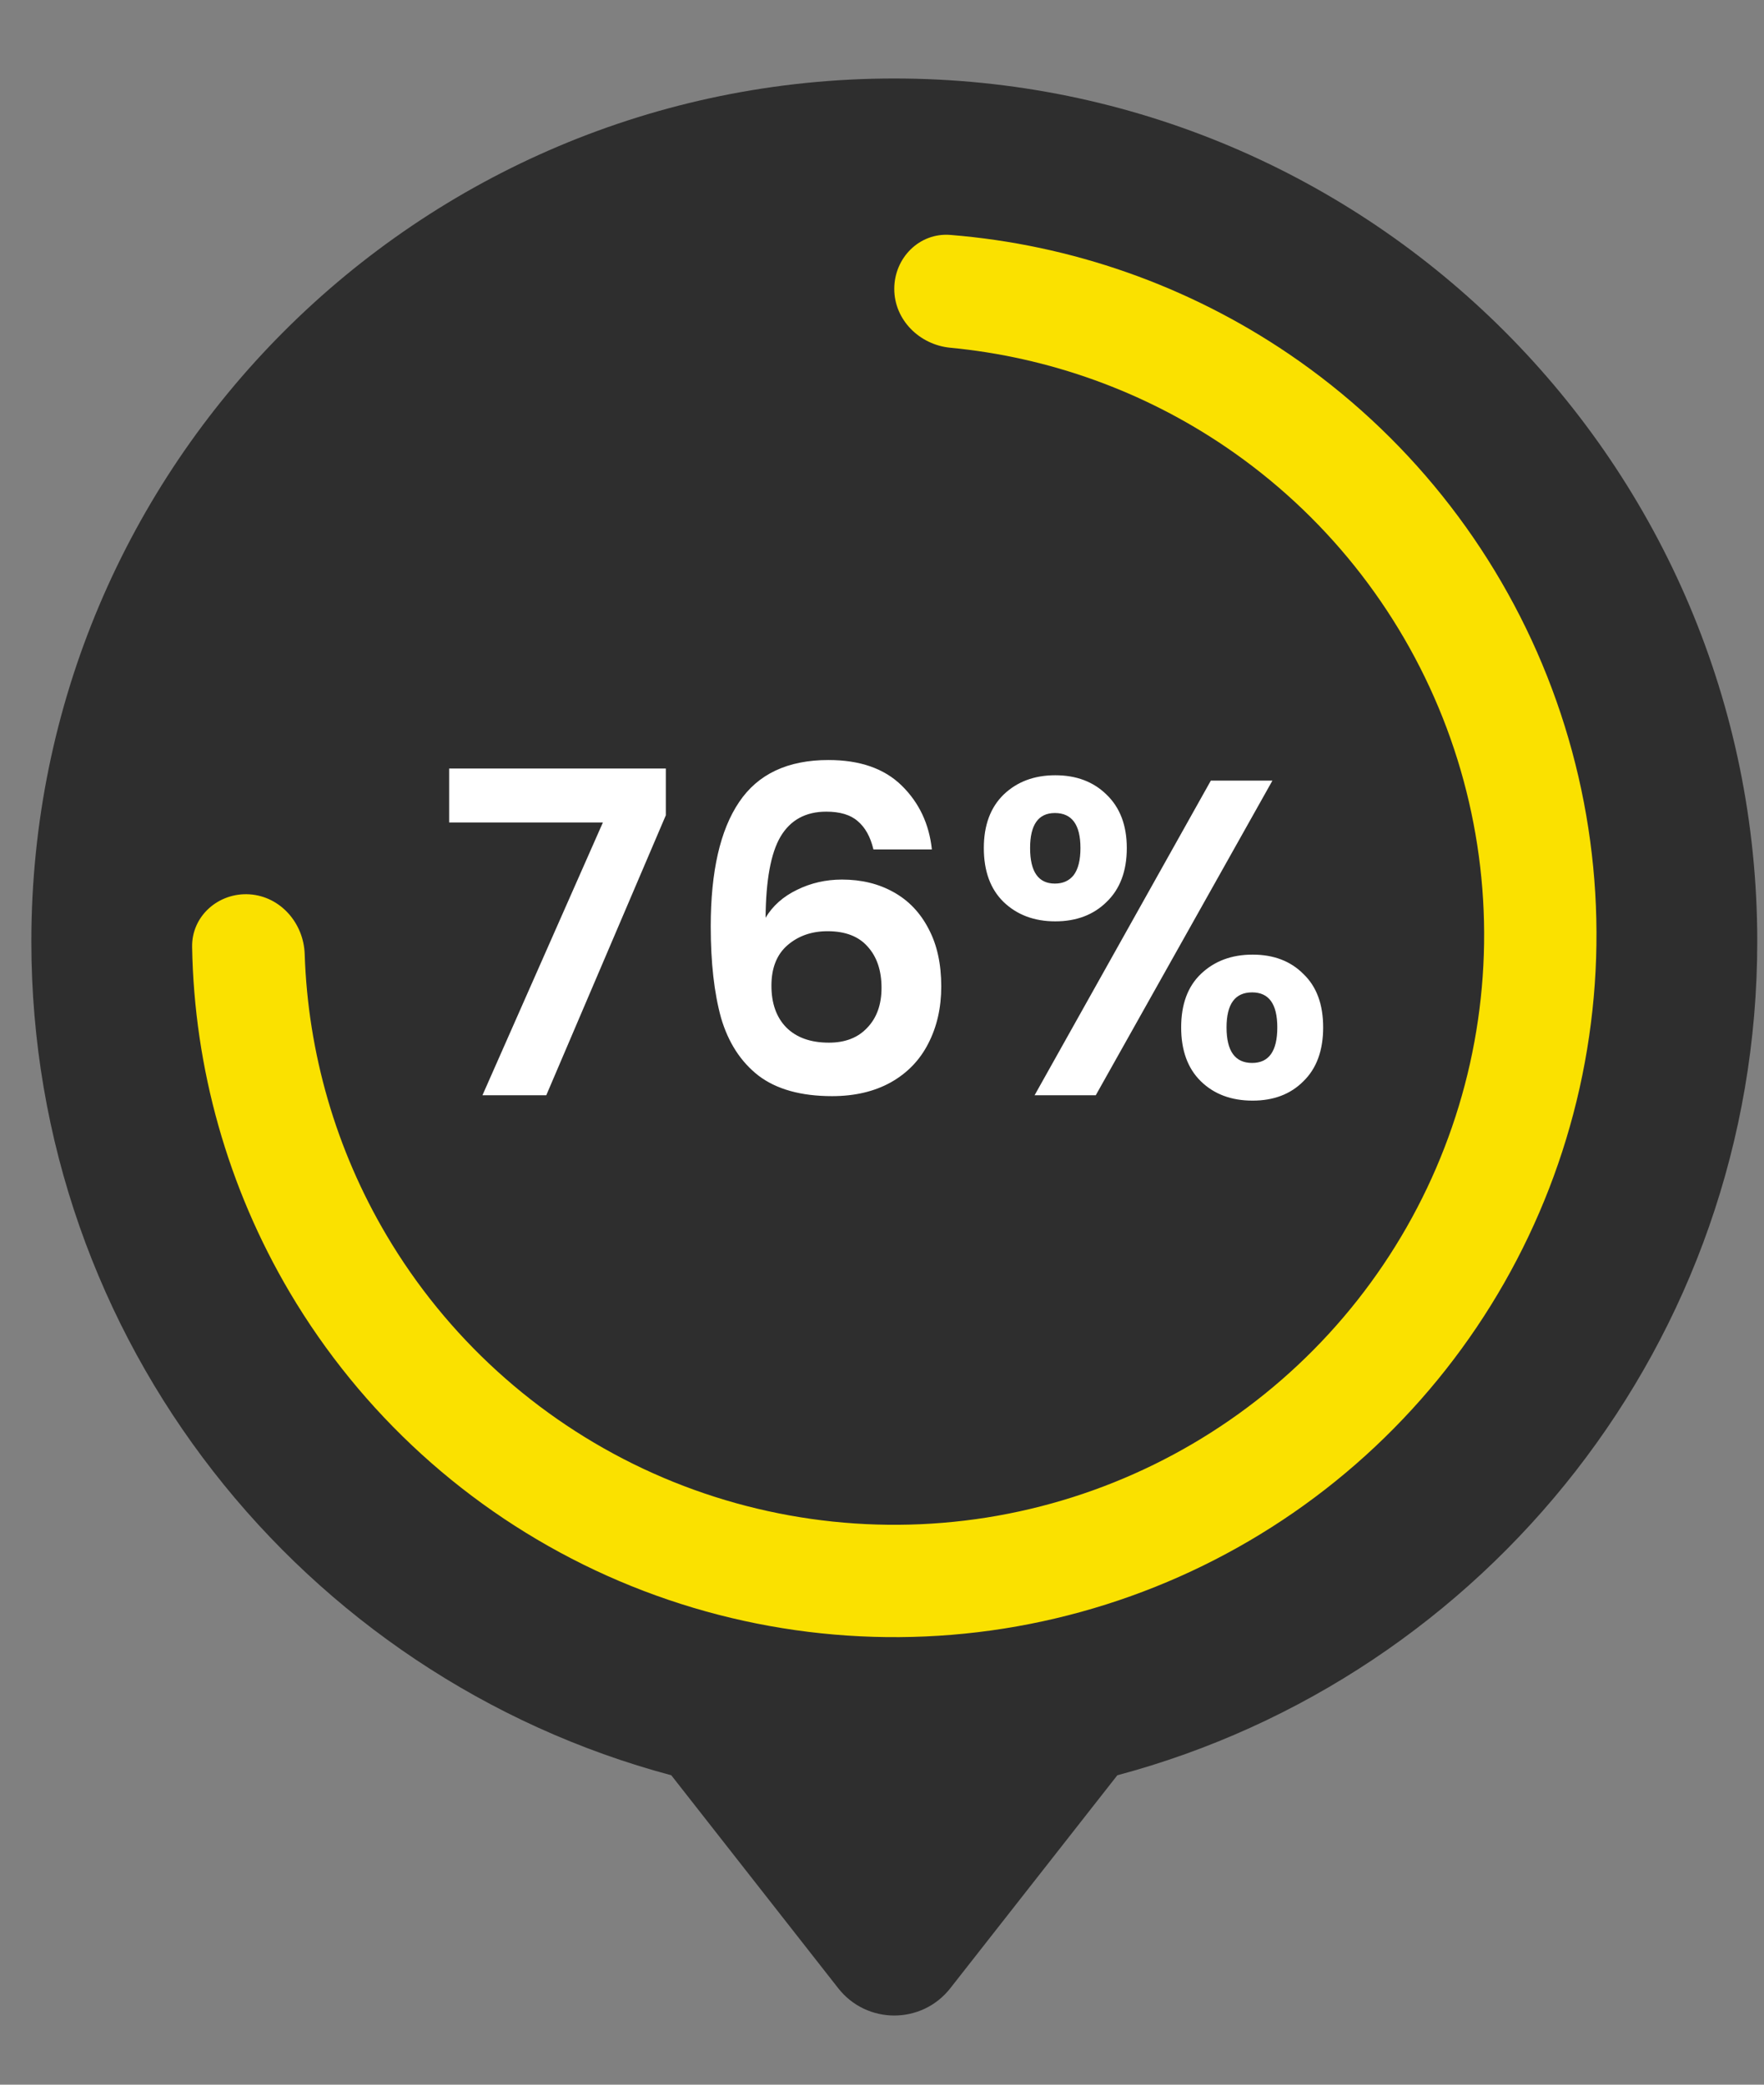 <svg width="22" height="26" viewBox="0 0 22 26" fill="none" xmlns="http://www.w3.org/2000/svg">
<rect x="0" y="0" width="22" height="26" fill="#808080" stroke="none"/>
<path d="M21.916 11.742C21.916 5.798 17.097 0.979 11.153 0.979C5.209 0.979 0.391 5.798 0.391 11.742C0.391 16.723 3.776 20.914 8.372 22.141L10.454 24.797C10.81 25.251 11.496 25.251 11.852 24.797L13.935 22.141C18.531 20.915 21.916 16.724 21.916 11.742Z" fill="#2E2E2E"/>
<path d="M11.153 3.603C11.153 3.216 11.467 2.899 11.853 2.93C13.361 3.051 14.817 3.561 16.076 4.416C17.528 5.403 18.65 6.804 19.296 8.436C19.942 10.068 20.083 11.857 19.7 13.571C19.317 15.284 18.428 16.843 17.148 18.045C15.869 19.247 14.257 20.036 12.523 20.311C10.789 20.585 9.012 20.332 7.424 19.585C5.835 18.837 4.508 17.63 3.614 16.119C2.84 14.809 2.422 13.324 2.396 11.811C2.389 11.424 2.725 11.13 3.111 11.154V11.154C3.497 11.179 3.787 11.512 3.8 11.899C3.84 13.131 4.189 14.338 4.82 15.405C5.571 16.675 6.686 17.689 8.02 18.317C9.355 18.945 10.847 19.157 12.304 18.927C13.76 18.696 15.114 18.033 16.189 17.023C17.264 16.014 18.011 14.704 18.333 13.265C18.654 11.826 18.536 10.323 17.993 8.952C17.45 7.581 16.508 6.404 15.288 5.575C14.262 4.878 13.08 4.454 11.852 4.337C11.467 4.3 11.153 3.989 11.153 3.603V3.603Z" fill="#FAE100"/>
<path d="M8.304 10.168L6.813 13.66H6.017L7.519 10.258H5.602V9.585H8.304V10.168ZM10.893 10.594C10.856 10.437 10.79 10.319 10.697 10.241C10.607 10.162 10.476 10.123 10.305 10.123C10.047 10.123 9.856 10.228 9.733 10.437C9.613 10.643 9.552 10.979 9.548 11.446C9.637 11.297 9.768 11.181 9.94 11.098C10.112 11.013 10.299 10.97 10.501 10.97C10.744 10.97 10.958 11.022 11.145 11.127C11.332 11.231 11.478 11.384 11.582 11.586C11.687 11.784 11.739 12.023 11.739 12.304C11.739 12.569 11.685 12.806 11.577 13.015C11.472 13.221 11.317 13.382 11.112 13.498C10.906 13.613 10.661 13.671 10.377 13.671C9.989 13.671 9.682 13.585 9.458 13.414C9.238 13.242 9.083 13.002 8.993 12.696C8.907 12.386 8.864 12.005 8.864 11.553C8.864 10.869 8.982 10.353 9.217 10.005C9.452 9.654 9.824 9.479 10.332 9.479C10.725 9.479 11.029 9.585 11.246 9.798C11.463 10.011 11.588 10.276 11.622 10.594H10.893ZM10.321 11.614C10.123 11.614 9.957 11.672 9.822 11.788C9.688 11.904 9.621 12.072 9.621 12.293C9.621 12.513 9.682 12.687 9.806 12.814C9.933 12.941 10.11 13.004 10.338 13.004C10.54 13.004 10.699 12.943 10.815 12.819C10.934 12.696 10.994 12.53 10.994 12.32C10.994 12.104 10.936 11.932 10.82 11.805C10.708 11.678 10.542 11.614 10.321 11.614ZM12.27 10.577C12.27 10.293 12.352 10.071 12.517 9.91C12.685 9.749 12.9 9.669 13.161 9.669C13.423 9.669 13.636 9.749 13.8 9.91C13.968 10.071 14.053 10.293 14.053 10.577C14.053 10.865 13.968 11.089 13.8 11.25C13.636 11.411 13.423 11.491 13.161 11.491C12.9 11.491 12.685 11.411 12.517 11.25C12.352 11.089 12.27 10.865 12.27 10.577ZM15.869 9.736L13.666 13.66H12.903L15.101 9.736H15.869ZM13.156 10.14C12.95 10.14 12.847 10.286 12.847 10.577C12.847 10.872 12.95 11.02 13.156 11.02C13.257 11.02 13.335 10.985 13.391 10.914C13.447 10.839 13.475 10.727 13.475 10.577C13.475 10.286 13.369 10.14 13.156 10.14ZM14.731 12.814C14.731 12.526 14.813 12.304 14.977 12.147C15.146 11.986 15.36 11.906 15.622 11.906C15.884 11.906 16.095 11.986 16.255 12.147C16.42 12.304 16.502 12.526 16.502 12.814C16.502 13.101 16.42 13.326 16.255 13.486C16.095 13.647 15.884 13.727 15.622 13.727C15.357 13.727 15.142 13.647 14.977 13.486C14.813 13.326 14.731 13.101 14.731 12.814ZM15.616 12.377C15.403 12.377 15.297 12.522 15.297 12.814C15.297 13.109 15.403 13.257 15.616 13.257C15.826 13.257 15.93 13.109 15.93 12.814C15.93 12.522 15.826 12.377 15.616 12.377Z" fill="white"/>
</svg>
